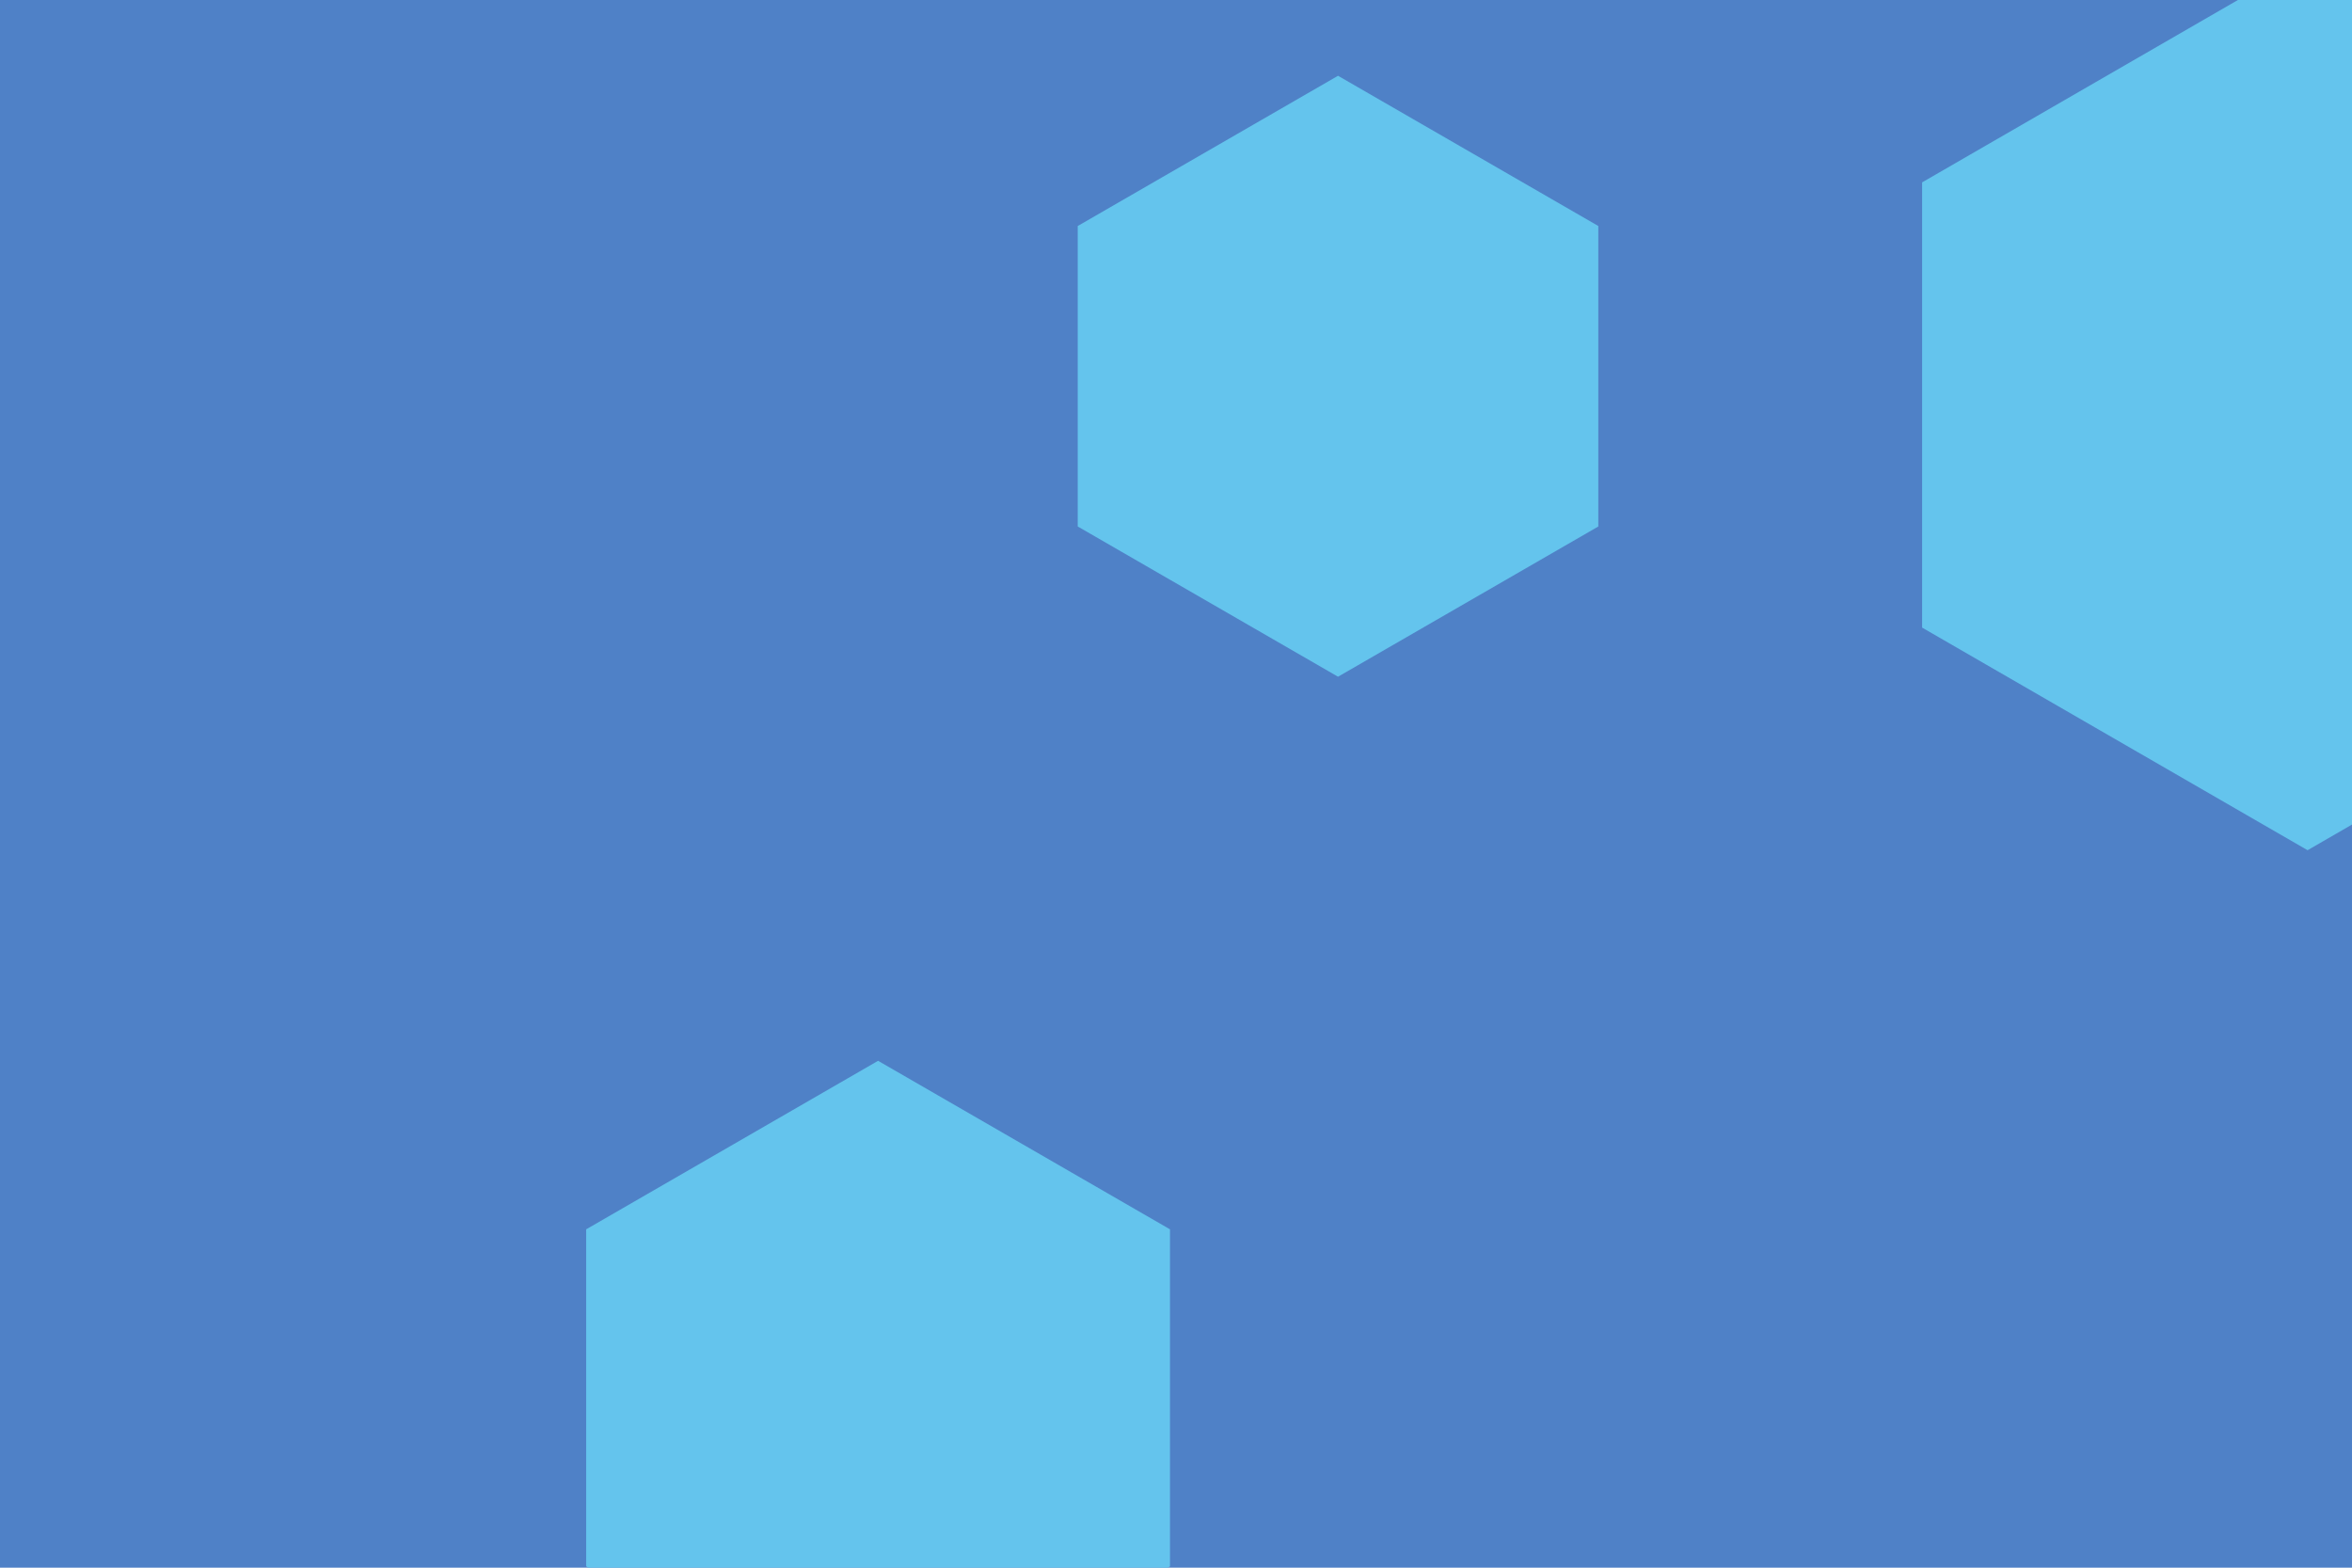 <!--suppress ALL -->


<svg id="visual"
    viewBox="0 0 900 600"
    width="900"
    height="600"
    xmlns="http://www.w3.org/2000/svg"
    version="1.1"><rect width="900" height="600" fill="#4F81C7"></rect><g><g transform="translate(883 155)"><path d="M0 -170.4L147.5 -85.2L147.5 85.2L0 170.4L-147.5 85.2L-147.5 -85.2Z" fill="#64C4ED"></path></g><g transform="translate(512 144)"><path d="M0 -115L99.6 -57.5L99.6 57.5L0 115L-99.6 57.5L-99.6 -57.5Z" fill="#64C4ED"></path></g><g transform="translate(336 535)"><path d="M0 -129L111.7 -64.5L111.7 64.5L0 129L-111.7 64.5L-111.7 -64.5Z" fill="#64C4ED"></path></g></g></svg>
